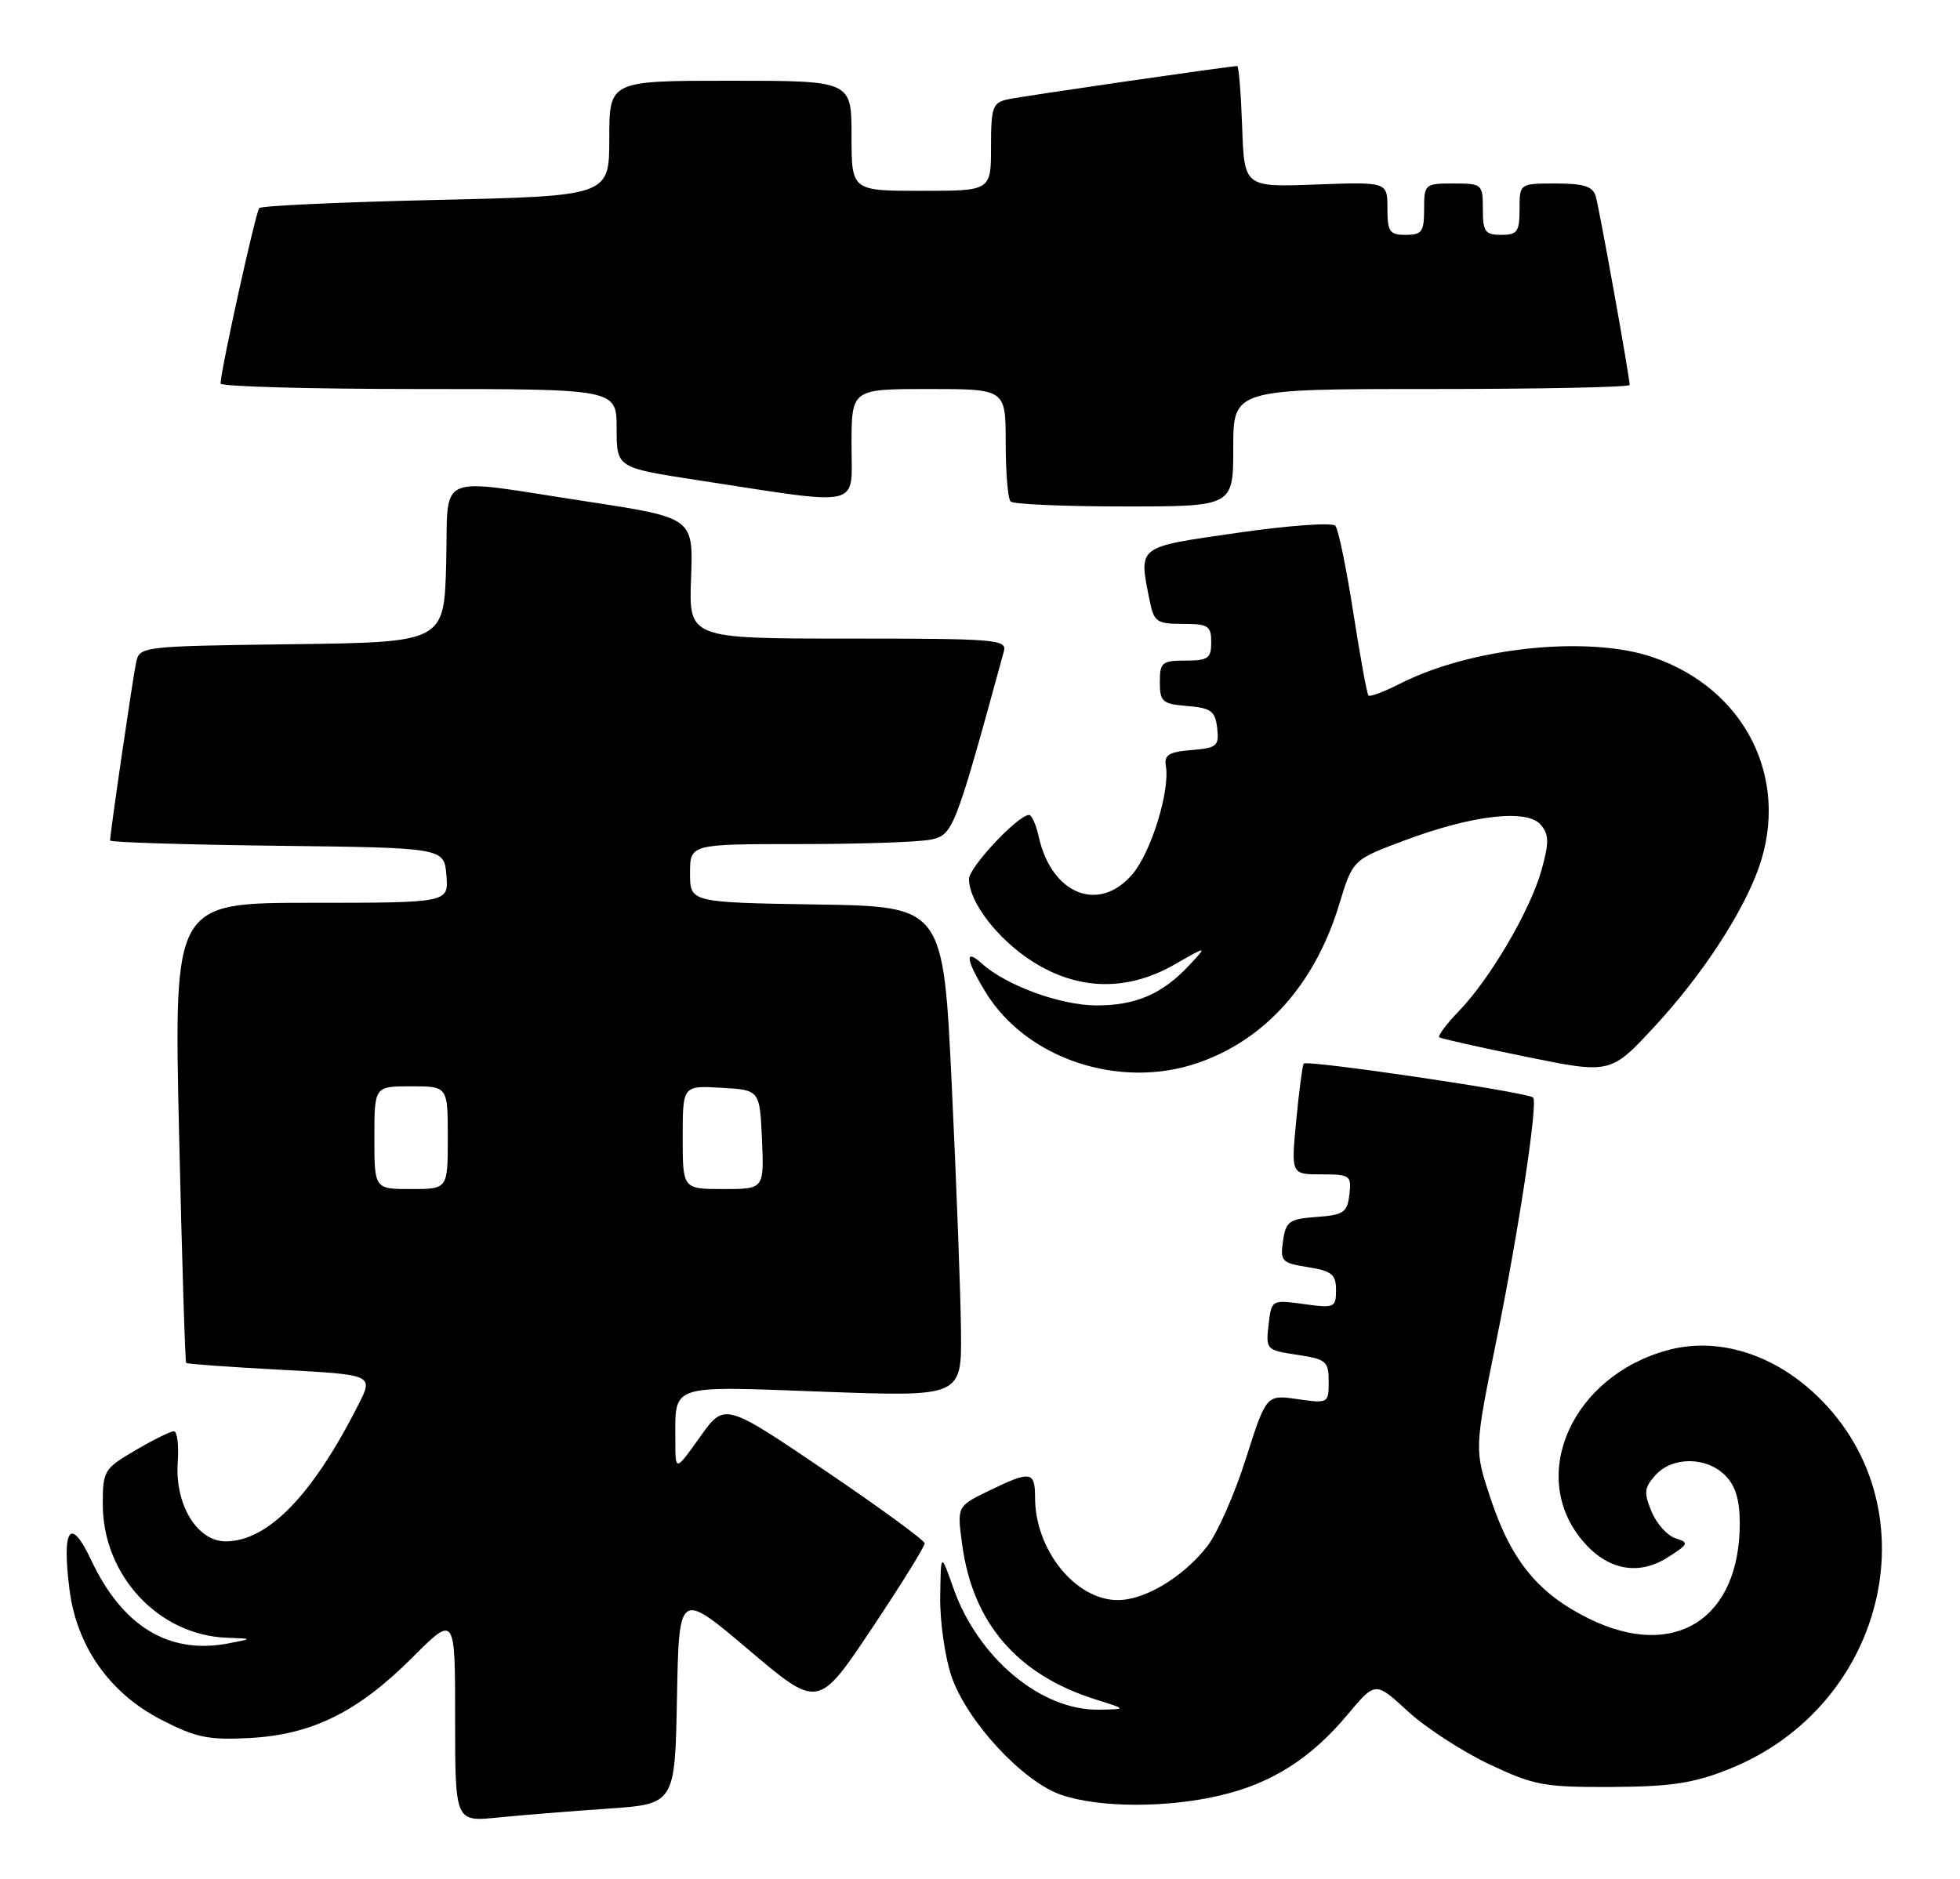 <?xml version="1.0" encoding="UTF-8" standalone="no"?>
<!DOCTYPE svg PUBLIC "-//W3C//DTD SVG 1.1//EN" "http://www.w3.org/Graphics/SVG/1.1/DTD/svg11.dtd" >
<svg xmlns="http://www.w3.org/2000/svg" xmlns:xlink="http://www.w3.org/1999/xlink" version="1.1" viewBox="0 0 267 256">
 <g >
 <path fill="currentColor"
d=" M 82.72 246.42 C 91.95 245.79 91.95 245.79 92.22 231.27 C 92.50 216.74 92.50 216.74 101.98 224.77 C 111.46 232.80 111.46 232.80 118.73 221.92 C 122.73 215.93 125.98 210.69 125.96 210.27 C 125.94 209.85 119.79 205.36 112.30 200.29 C 98.69 191.08 98.69 191.08 95.35 195.79 C 92.00 200.49 92.00 200.49 92.00 196.33 C 92.00 188.47 90.94 188.83 112.12 189.61 C 131.00 190.30 131.00 190.30 130.91 181.40 C 130.87 176.51 130.30 161.47 129.66 148.00 C 128.50 123.50 128.50 123.50 111.25 123.23 C 94.00 122.95 94.00 122.95 94.00 118.98 C 94.00 115.00 94.00 115.00 108.87 115.00 C 117.06 115.00 125.09 114.73 126.73 114.40 C 129.83 113.78 130.05 113.23 136.75 88.75 C 137.20 87.12 135.72 87.00 115.53 87.00 C 93.83 87.00 93.83 87.00 94.14 78.77 C 94.45 70.54 94.45 70.54 79.98 68.33 C 58.84 65.11 61.12 64.11 60.78 76.75 C 60.50 87.50 60.50 87.50 39.76 87.77 C 19.23 88.04 19.02 88.06 18.54 90.27 C 18.09 92.34 15.00 113.50 15.00 114.51 C 15.00 114.76 25.24 115.08 37.75 115.23 C 60.50 115.50 60.50 115.50 60.81 119.25 C 61.12 123.00 61.12 123.00 42.40 123.00 C 23.69 123.00 23.69 123.00 24.39 154.22 C 24.78 171.39 25.22 185.55 25.36 185.69 C 25.50 185.83 31.30 186.25 38.25 186.62 C 50.89 187.30 50.89 187.30 48.81 191.40 C 42.56 203.74 36.49 209.99 30.74 210.00 C 26.85 210.00 23.81 204.98 24.21 199.25 C 24.38 196.91 24.14 195.00 23.69 195.00 C 23.23 195.00 20.86 196.17 18.43 197.60 C 14.18 200.09 14.00 200.38 14.00 204.94 C 14.00 214.62 21.59 222.79 30.91 223.13 C 34.50 223.26 34.50 223.26 31.00 223.92 C 22.97 225.42 16.65 221.55 12.42 212.55 C 9.60 206.56 8.41 208.15 9.46 216.51 C 10.43 224.30 14.94 230.70 22.00 234.32 C 26.71 236.74 28.43 237.09 34.00 236.79 C 42.51 236.34 48.75 233.25 56.17 225.83 C 62.00 220.00 62.00 220.00 62.00 234.10 C 62.00 248.20 62.00 248.20 67.75 247.63 C 70.91 247.31 77.65 246.77 82.72 246.42 Z  M 166.25 244.61 C 173.24 242.97 178.59 239.57 183.59 233.58 C 187.36 229.08 187.36 229.08 191.75 233.12 C 194.16 235.35 199.15 238.59 202.82 240.34 C 208.97 243.25 210.30 243.50 219.50 243.46 C 227.56 243.42 230.65 242.96 235.42 241.07 C 257.38 232.39 263.54 204.56 246.83 189.53 C 240.97 184.26 233.71 182.19 227.22 183.94 C 214.18 187.45 208.09 201.01 215.57 209.90 C 218.93 213.90 223.15 214.73 227.16 212.20 C 230.04 210.37 230.12 210.17 228.25 209.58 C 227.13 209.22 225.66 207.59 224.98 205.94 C 223.91 203.36 223.98 202.68 225.52 200.97 C 227.82 198.43 232.44 198.44 235.00 201.00 C 236.41 202.41 237.00 204.33 237.00 207.53 C 237.00 220.58 228.13 226.23 216.54 220.57 C 209.58 217.16 205.90 212.70 203.07 204.21 C 200.83 197.49 200.83 197.49 203.87 182.50 C 206.90 167.59 209.53 150.18 208.85 149.53 C 208.11 148.81 177.91 144.35 177.59 144.91 C 177.41 145.23 176.95 148.76 176.57 152.75 C 175.88 160.00 175.88 160.00 180.01 160.00 C 183.92 160.00 184.12 160.14 183.82 162.75 C 183.53 165.20 183.04 165.53 179.36 165.80 C 175.61 166.08 175.17 166.39 174.78 169.07 C 174.37 171.83 174.60 172.07 178.17 172.64 C 181.43 173.16 182.00 173.63 182.00 175.76 C 182.00 178.15 181.79 178.24 177.61 177.67 C 173.21 177.07 173.21 177.07 172.81 180.50 C 172.42 183.87 172.50 183.95 176.70 184.58 C 180.67 185.18 181.00 185.46 181.00 188.23 C 181.00 191.19 180.94 191.22 176.75 190.62 C 172.50 190.01 172.50 190.01 169.71 198.76 C 168.18 203.58 165.81 208.95 164.44 210.69 C 161.16 214.88 155.97 218.00 152.27 218.00 C 146.51 218.00 141.00 211.17 141.00 204.03 C 141.00 200.43 140.40 200.34 134.71 203.11 C 130.36 205.22 130.36 205.22 131.08 210.48 C 132.53 221.18 138.62 228.21 149.32 231.56 C 153.50 232.87 153.50 232.87 149.71 232.93 C 141.83 233.07 133.22 225.88 129.87 216.36 C 128.16 211.50 128.16 211.50 128.08 217.57 C 128.03 220.91 128.73 225.77 129.61 228.37 C 131.69 234.47 139.25 242.67 144.50 244.51 C 149.61 246.30 158.90 246.35 166.25 244.61 Z  M 163.10 144.84 C 172.33 141.70 179.15 134.06 182.44 123.19 C 184.28 117.13 184.28 117.13 191.39 114.48 C 200.69 111.01 208.07 110.18 209.91 112.39 C 211.02 113.73 211.03 114.81 209.99 118.55 C 208.45 124.03 203.02 133.31 198.75 137.74 C 197.04 139.51 195.83 141.13 196.07 141.32 C 196.31 141.51 201.66 142.71 207.96 143.99 C 219.41 146.32 219.41 146.32 225.46 139.78 C 231.86 132.85 237.35 124.48 239.57 118.27 C 243.90 106.11 237.73 93.82 225.13 89.53 C 216.33 86.53 200.40 88.21 190.71 93.15 C 188.56 94.24 186.63 94.97 186.42 94.76 C 186.21 94.55 185.28 89.45 184.35 83.44 C 183.41 77.42 182.32 72.11 181.91 71.64 C 181.50 71.16 175.56 71.58 168.59 72.59 C 154.71 74.59 155.11 74.28 156.62 81.88 C 157.20 84.73 157.59 85.00 161.12 85.00 C 164.59 85.00 165.00 85.26 165.00 87.50 C 165.00 89.69 164.57 90.00 161.50 90.00 C 158.29 90.00 158.00 90.25 158.00 92.94 C 158.00 95.61 158.34 95.91 161.75 96.19 C 164.98 96.46 165.54 96.87 165.81 99.19 C 166.09 101.64 165.79 101.90 162.31 102.19 C 159.22 102.44 158.56 102.86 158.82 104.37 C 159.40 107.72 156.83 116.05 154.30 119.06 C 149.74 124.47 143.23 121.88 141.49 113.95 C 141.13 112.33 140.54 111.01 140.17 111.03 C 138.62 111.09 132.00 118.17 132.00 119.76 C 132.01 122.92 135.93 128.00 140.69 131.02 C 146.90 134.96 153.55 135.09 160.00 131.41 C 164.50 128.83 164.50 128.83 162.00 131.51 C 158.33 135.44 154.70 137.00 149.30 136.98 C 144.45 136.96 137.02 134.24 133.77 131.29 C 131.35 129.10 131.56 130.76 134.26 135.17 C 139.79 144.23 152.44 148.47 163.10 144.84 Z  M 168.00 61.00 C 168.00 53.00 168.00 53.00 195.00 53.00 C 209.85 53.00 222.00 52.75 222.00 52.45 C 222.00 51.38 217.88 28.46 217.38 26.75 C 216.98 25.39 215.77 25.00 211.93 25.00 C 207.00 25.00 207.00 25.00 207.00 28.50 C 207.00 31.57 206.69 32.00 204.50 32.00 C 202.31 32.00 202.00 31.57 202.00 28.50 C 202.00 25.08 201.90 25.00 198.00 25.00 C 194.10 25.00 194.00 25.08 194.00 28.50 C 194.00 31.57 193.69 32.00 191.50 32.00 C 189.29 32.00 189.00 31.57 189.00 28.39 C 189.00 24.78 189.00 24.78 179.25 25.14 C 169.50 25.50 169.50 25.50 169.21 17.25 C 169.05 12.71 168.75 9.00 168.54 9.00 C 167.54 9.00 139.22 13.11 137.25 13.54 C 135.22 13.99 135.00 14.63 135.00 20.02 C 135.00 26.00 135.00 26.00 125.50 26.00 C 116.00 26.00 116.00 26.00 116.00 18.50 C 116.00 11.00 116.00 11.00 99.50 11.00 C 83.00 11.00 83.00 11.00 83.00 18.85 C 83.00 26.70 83.00 26.70 59.45 27.24 C 46.49 27.54 35.63 28.03 35.32 28.35 C 34.84 28.83 30.17 49.97 30.04 52.25 C 30.02 52.66 42.15 53.00 57.00 53.00 C 84.00 53.00 84.00 53.00 84.00 58.36 C 84.00 63.72 84.00 63.72 94.92 65.40 C 117.86 68.92 116.00 69.34 116.00 60.64 C 116.00 53.00 116.00 53.00 126.50 53.00 C 137.00 53.00 137.00 53.00 137.00 60.33 C 137.00 64.37 137.30 67.97 137.67 68.33 C 138.03 68.70 145.01 69.00 153.17 69.00 C 168.00 69.00 168.00 69.00 168.00 61.00 Z  M 51.00 155.00 C 51.00 148.00 51.00 148.00 56.00 148.00 C 61.00 148.00 61.00 148.00 61.00 155.00 C 61.00 162.00 61.00 162.00 56.00 162.00 C 51.00 162.00 51.00 162.00 51.00 155.00 Z  M 93.00 154.95 C 93.00 147.90 93.00 147.90 98.25 148.20 C 103.50 148.50 103.50 148.50 103.80 155.25 C 104.09 162.00 104.09 162.00 98.55 162.00 C 93.00 162.00 93.00 162.00 93.00 154.95 Z "/>
</g>
</svg>